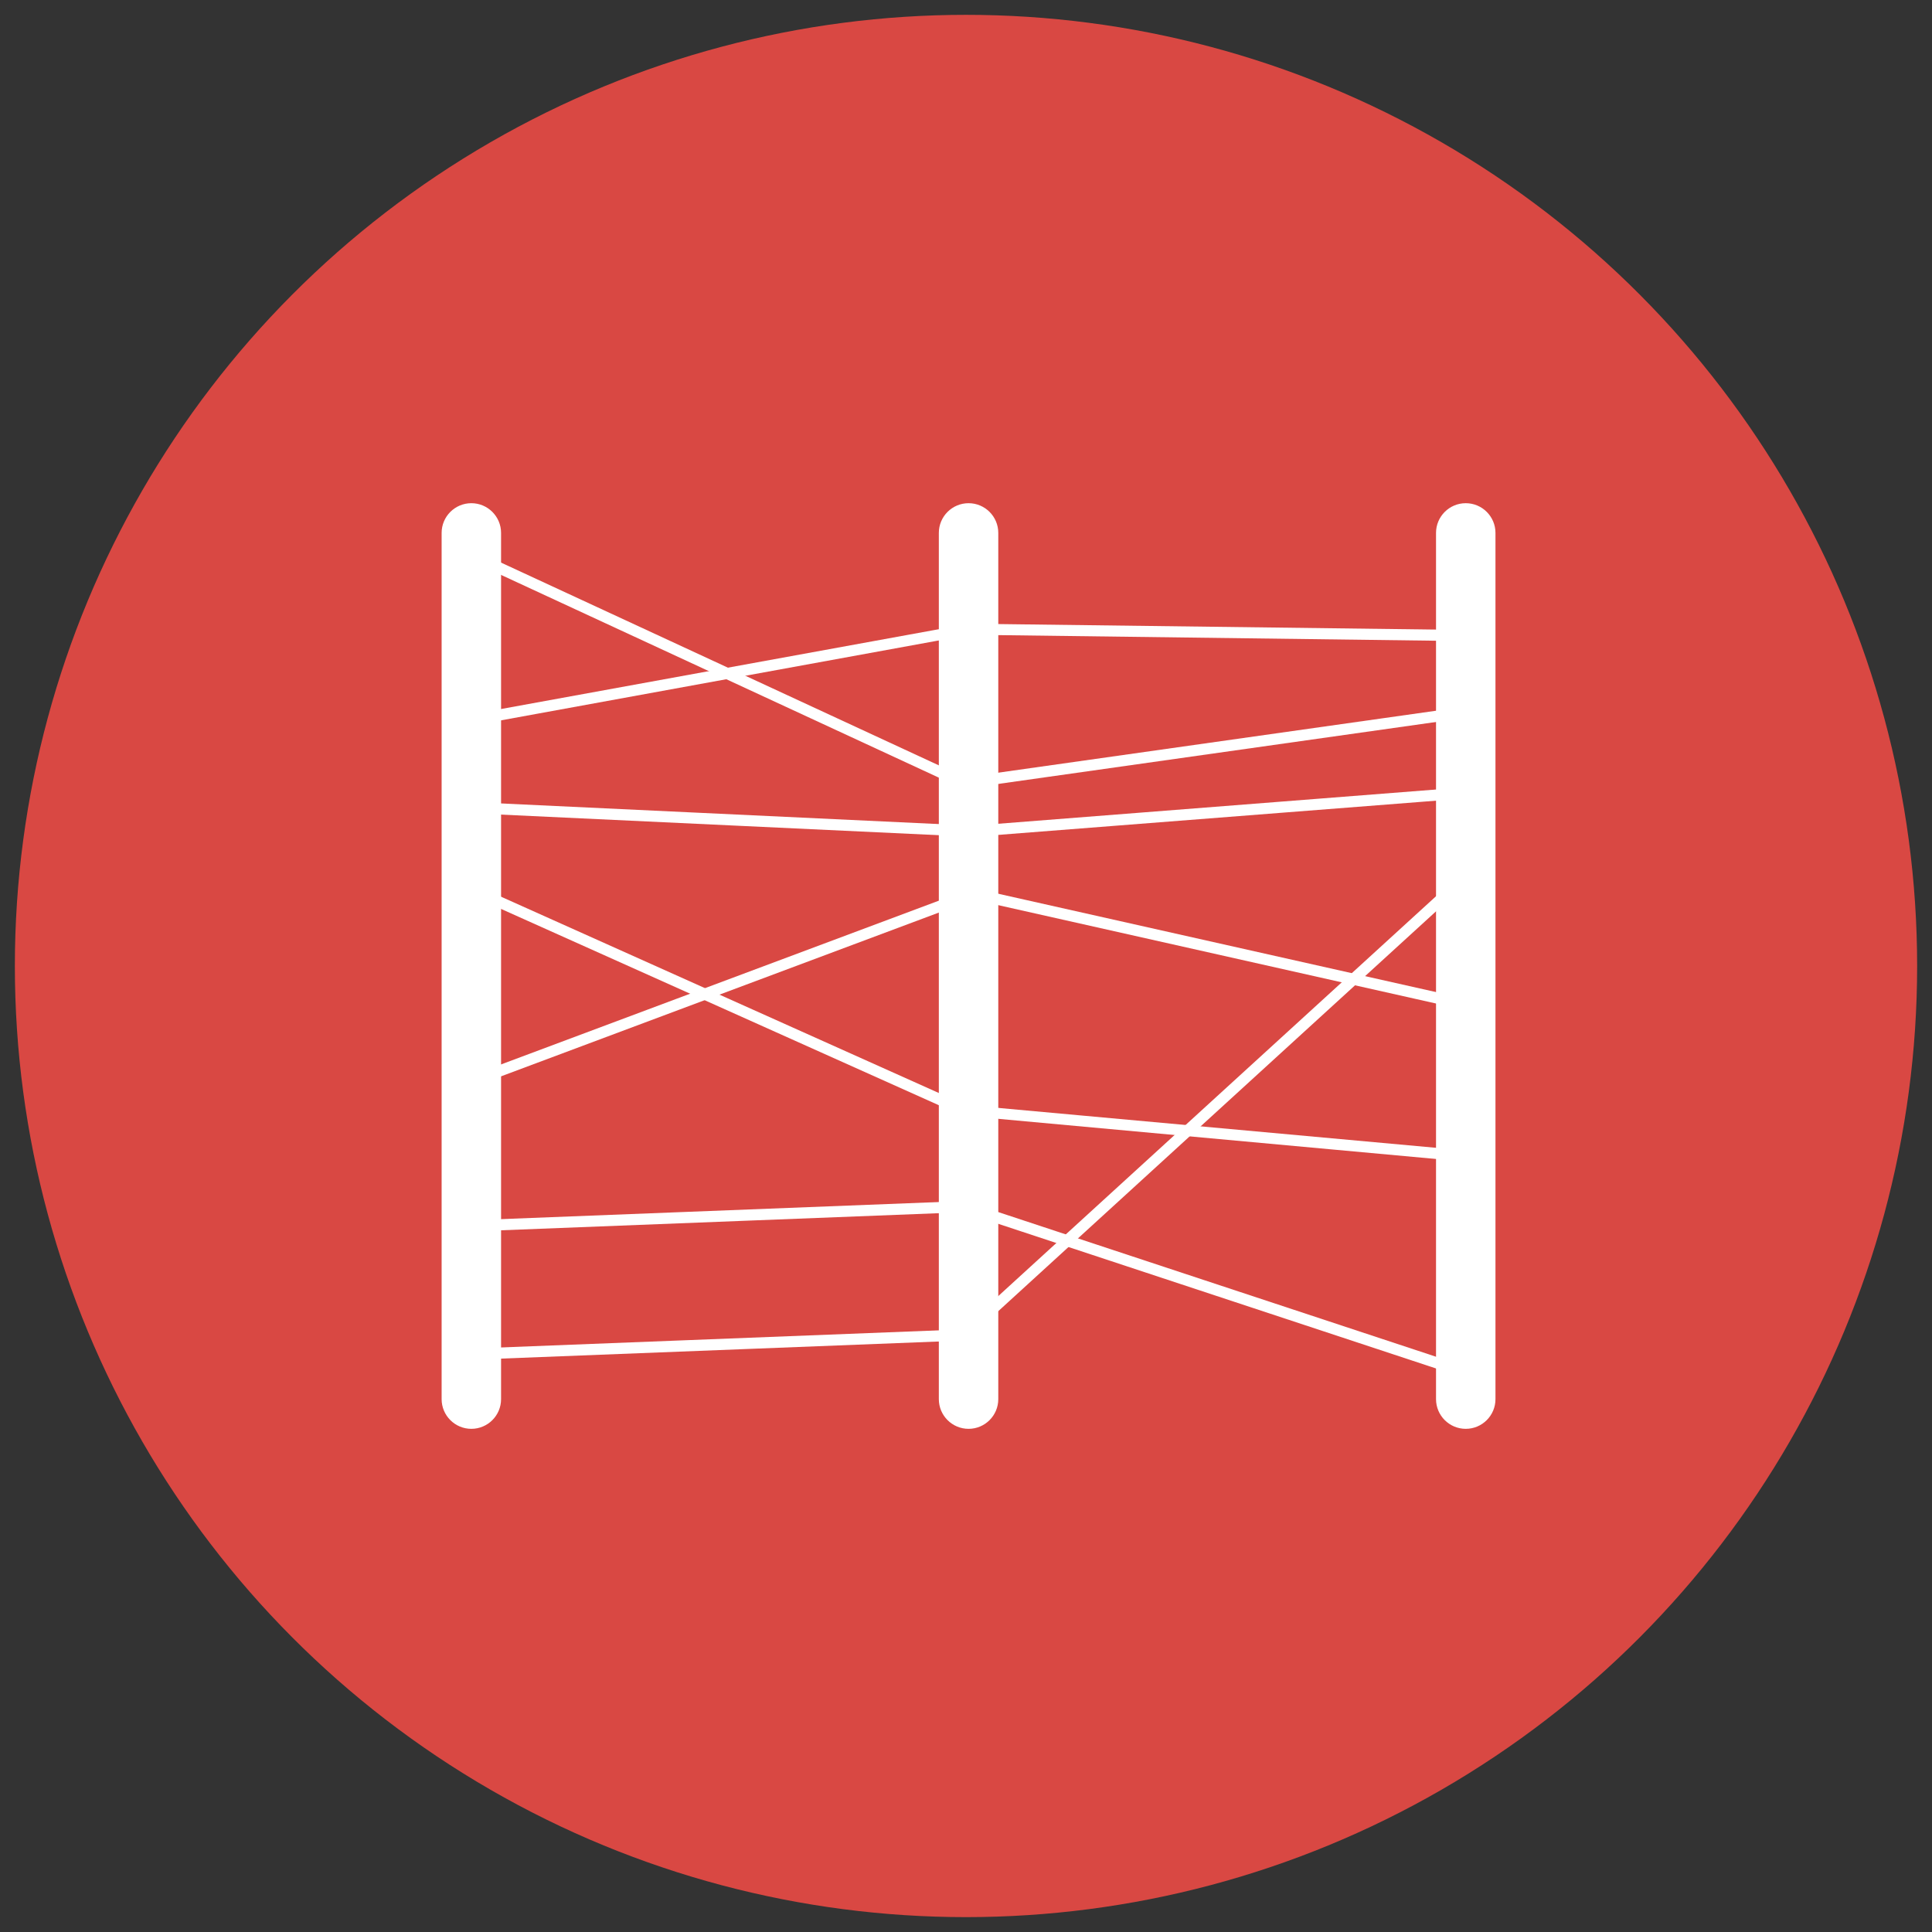 <?xml version="1.0" encoding="utf-8"?>
<!-- Generator: Adobe Illustrator 16.0.0, SVG Export Plug-In . SVG Version: 6.00 Build 0)  -->
<!DOCTYPE svg PUBLIC "-//W3C//DTD SVG 1.1//EN" "http://www.w3.org/Graphics/SVG/1.1/DTD/svg11.dtd">
<svg version="1.1" id="Layer_1" xmlns="http://www.w3.org/2000/svg" xmlns:xlink="http://www.w3.org/1999/xlink" x="0px" y="0px"
	 width="130px" height="130px" viewBox="0 0 130 130" enable-background="new 0 0 130 130" xml:space="preserve">
<rect x="0" y="0" width="130" height="130" fill="#333333" stroke="none"/>
<circle fill="#D94843" cx="65" cy="64.999" r="64"/>
<g>
	<g>
		<path fill="#FFFFFF" d="M31.716,96.143c-1.104,0-2-0.896-2-2V35.859c0-1.104,0.896-2,2-2s2,0.896,2,2v58.284
			C33.716,95.247,32.82,96.143,31.716,96.143z"/>
	</g>
	<g>
		<path fill="#FFFFFF" d="M65.172,96.143c-1.104,0-2-0.896-2-2V35.859c0-1.104,0.896-2,2-2s2,0.896,2,2v58.284
			C67.172,95.247,66.276,96.143,65.172,96.143z"/>
	</g>
	<g>
		<path fill="#FFFFFF" d="M98.627,96.143c-1.104,0-2-0.896-2-2V35.859c0-1.104,0.896-2,2-2s2,0.896,2,2v58.284
			C100.627,95.247,99.731,96.143,98.627,96.143z"/>
	</g>
	<g>
		<polygon fill="#FFFFFF" points="31.847,73.123 31.584,72.42 65.452,59.752 98.709,67.223 98.545,67.955 65.506,60.532 		"/>
	</g>
	<g>
		<polygon fill="#FFFFFF" points="64.808,53.083 64.708,53.037 31.15,37.496 31.466,36.815 64.922,52.31 98.37,47.577 
			98.476,48.319 		"/>
	</g>
	<g>
		<polygon fill="#FFFFFF" points="31.73,91.495 31.701,90.745 64.713,89.455 98.17,58.896 98.676,59.45 65.017,90.193 64.88,90.199 
					"/>
	</g>
	<g>
		<polygon fill="#FFFFFF" points="32.193,48.748 32.059,48.01 65.208,41.967 98.838,42.392 98.828,43.142 65.27,42.711 		"/>
	</g>
	<g>
		<polygon fill="#FFFFFF" points="97.979,78.109 64.712,75.058 31.973,60.378 32.279,59.694 64.961,74.348 98.048,77.363 		"/>
	</g>
	<g>
		<polygon fill="#FFFFFF" points="98.716,92.771 64.812,81.568 31.73,82.861 31.701,82.111 64.918,80.814 64.983,80.835 
			98.95,92.059 		"/>
	</g>
	<g>
		<polygon fill="#FFFFFF" points="65.508,56.308 31.084,54.689 31.12,53.94 65.497,55.56 98.598,52.97 98.656,53.718 		"/>
	</g>
</g>
</svg>
